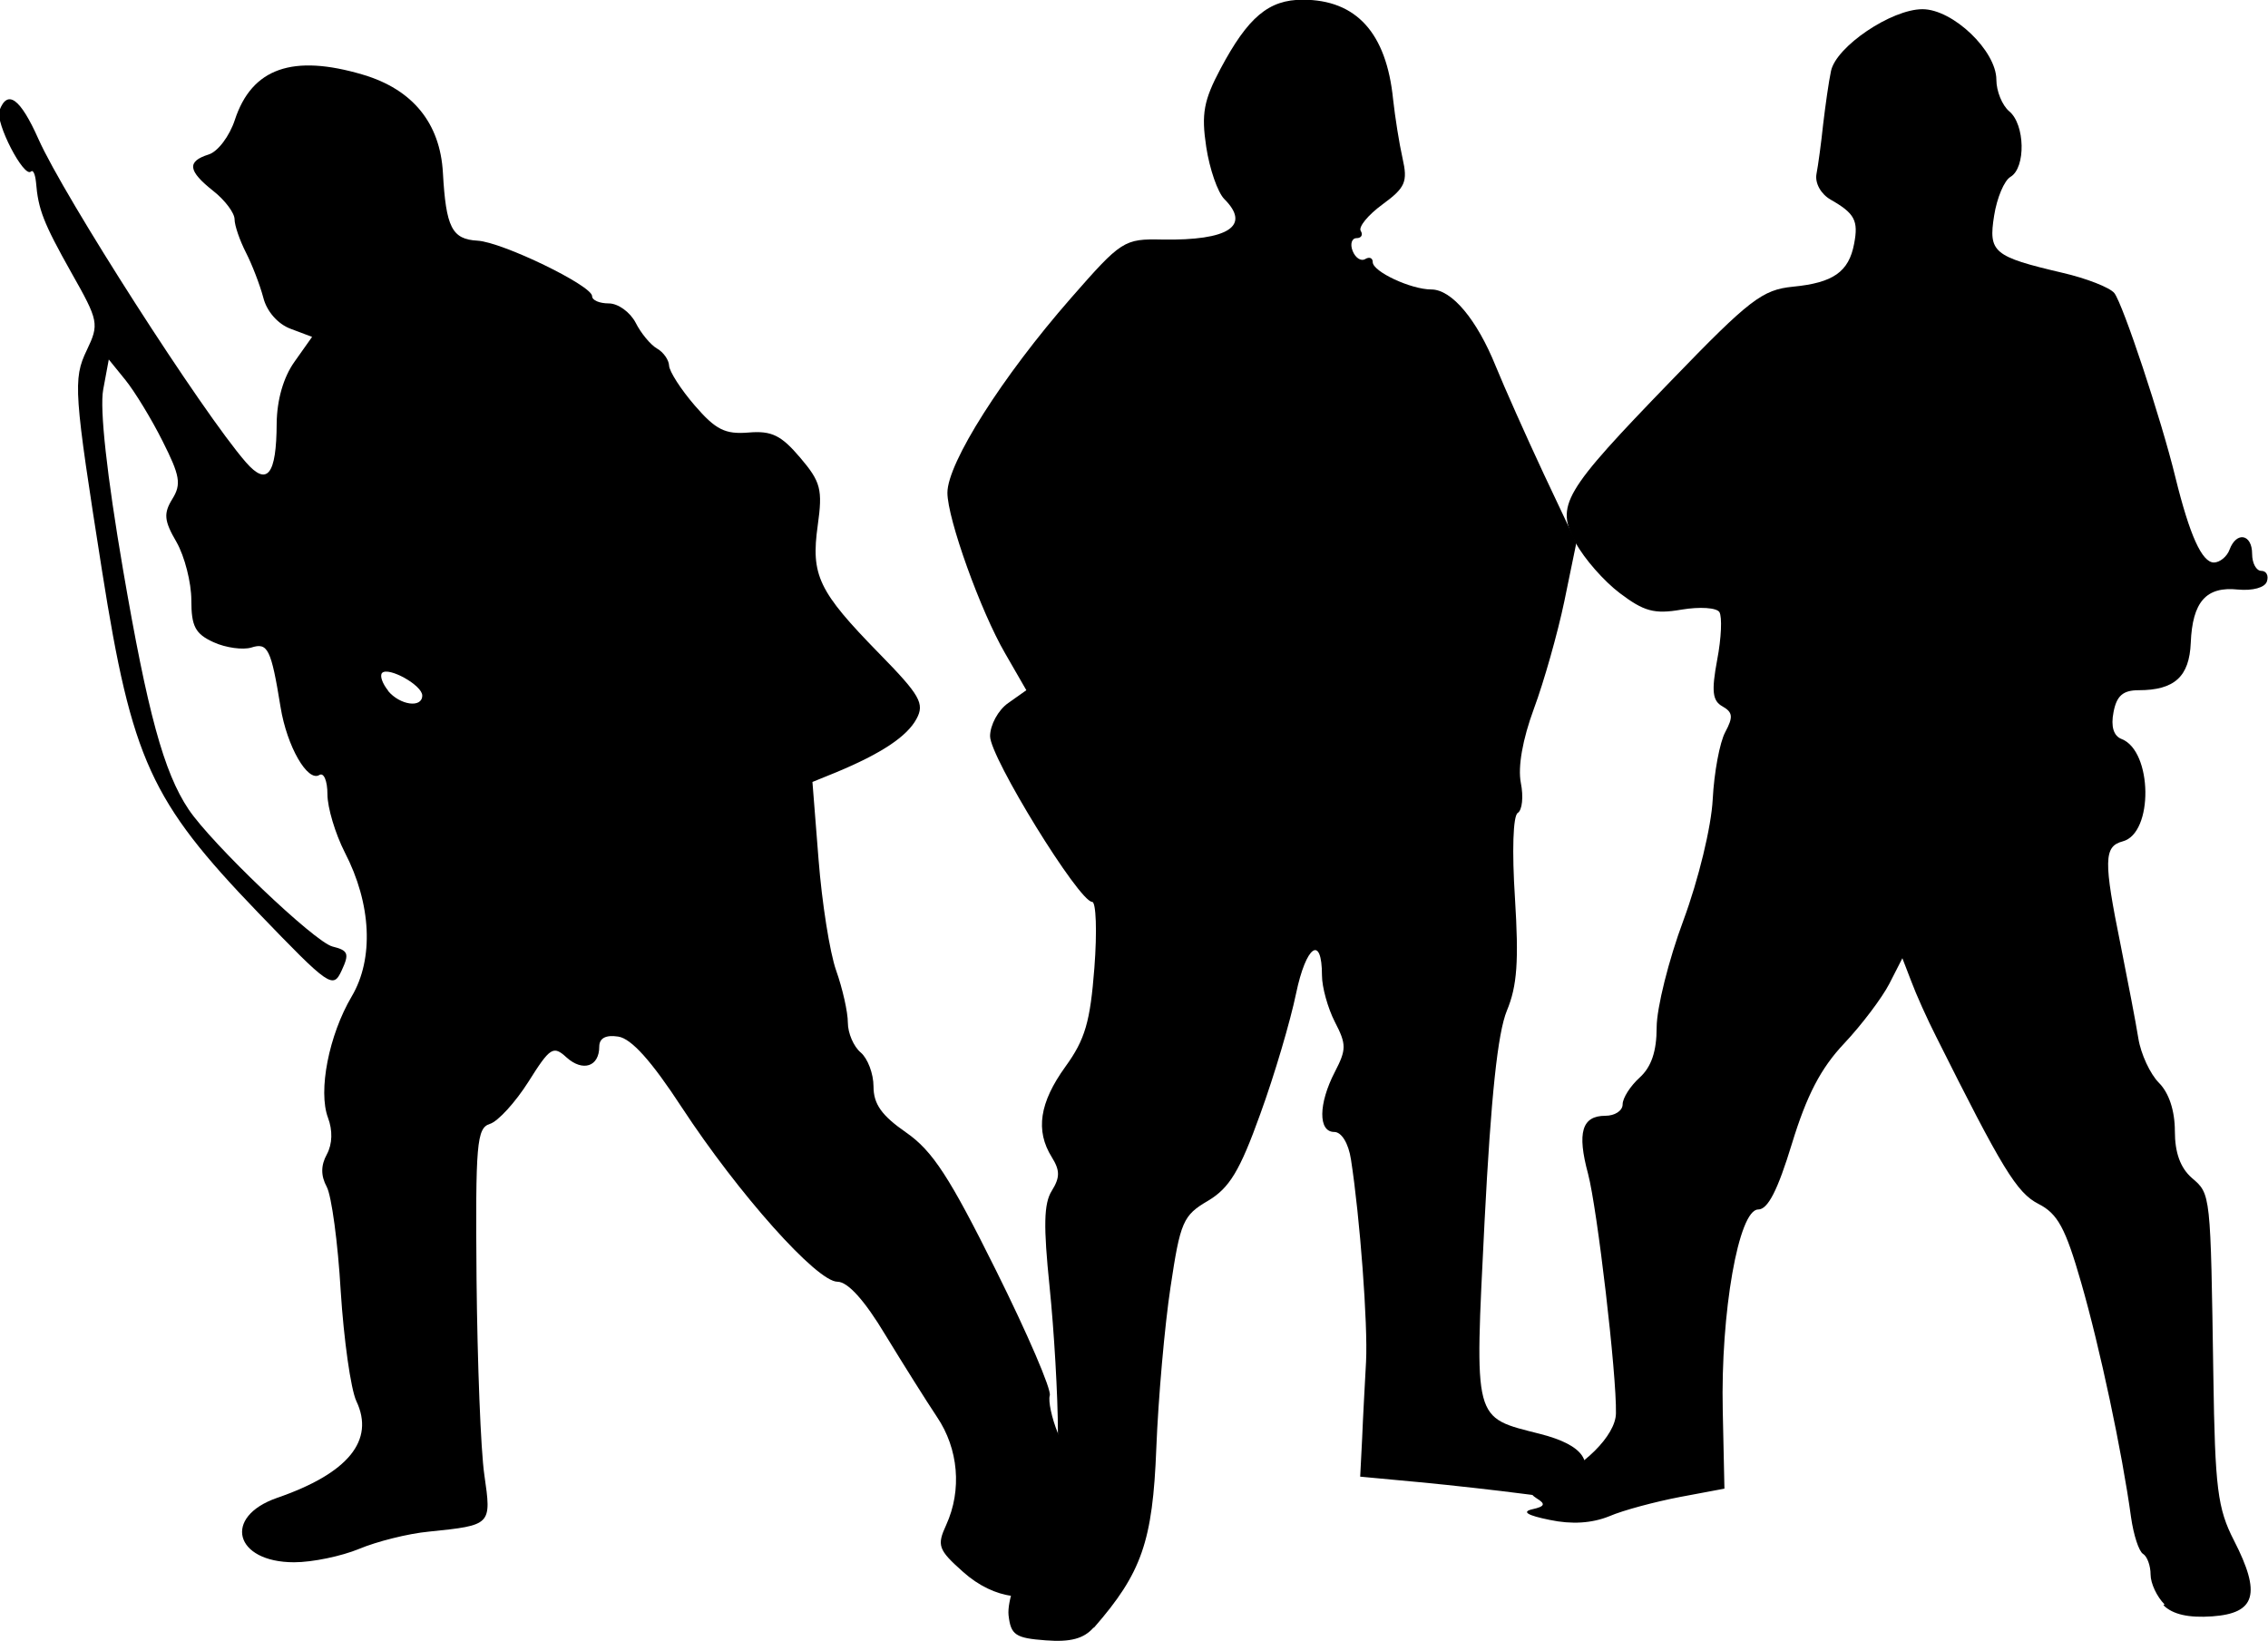 <?xml version="1.0" encoding="UTF-8" standalone="no"?>
<!-- Created with Inkscape (http://www.inkscape.org/) -->

<svg
   width="8.132mm"
   height="5.884mm"
   viewBox="0 0 8.132 5.884"
   version="1.1"
   id="svg1"
   xml:space="preserve"
   sodipodi:docname="inkporter-svg-om2l9mfg.svg"
   xmlns:inkscape="http://www.inkscape.org/namespaces/inkscape"
   xmlns:sodipodi="http://sodipodi.sourceforge.net/DTD/sodipodi-0.dtd"
   xmlns="http://www.w3.org/2000/svg"
   xmlns:svg="http://www.w3.org/2000/svg"><sodipodi:namedview
     id="namedview1"
     pagecolor="#ffffff"
     bordercolor="#666666"
     borderopacity="1.0"
     inkscape:showpageshadow="2"
     inkscape:pageopacity="0.0"
     inkscape:pagecheckerboard="0"
     inkscape:deskcolor="#d1d1d1"
     inkscape:document-units="mm"
     inkscape:zoom="2.3143561"
     inkscape:cx="392.54978"
     inkscape:cy="687.66426"
     inkscape:window-width="2880"
     inkscape:window-height="1526"
     inkscape:window-x="-11"
     inkscape:window-y="-11"
     inkscape:window-maximized="1"
     inkscape:current-layer="layer1" /><defs
     id="defs1" /><g
     inkscape:label="Layer 1"
     inkscape:groupmode="layer"
     id="layer1"
     transform="translate(-75.935,-207.963)"><g
       id="G-InfantryHQ3b"
       transform="translate(-22.225,230.188)"><path
         style="fill:#000000;stroke-width:0.031"
         d="m 102.082,-16.388 c 0.172,-0.197 0.211,-0.31 0.224,-0.644 0.007,-0.179 0.03,-0.44 0.051,-0.578 0.035,-0.234 0.045,-0.257 0.134,-0.309 0.077,-0.046 0.114,-0.106 0.188,-0.312 0.051,-0.14 0.108,-0.334 0.128,-0.431 0.036,-0.173 0.093,-0.213 0.093,-0.065 0,0.042 0.021,0.117 0.046,0.166 0.042,0.081 0.042,0.099 0,0.18 -0.059,0.114 -0.06,0.215 -0.002,0.215 0.026,0 0.051,0.04 0.06,0.099 0.032,0.206 0.061,0.592 0.054,0.725 -0.004,0.076 -0.011,0.199 -0.014,0.275 l -0.007,0.137 0.214,0.02 c 0.117,0.011 0.283,0.03 0.367,0.041 0.121,0.017 0.162,0.011 0.193,-0.026 0.071,-0.085 0.028,-0.148 -0.128,-0.188 -0.243,-0.062 -0.236,-0.036 -0.2,-0.763 0.023,-0.447 0.047,-0.675 0.08,-0.755 0.037,-0.089 0.043,-0.178 0.029,-0.403 -0.011,-0.169 -0.007,-0.296 0.01,-0.306 0.016,-0.01 0.021,-0.058 0.011,-0.108 -0.011,-0.057 0.006,-0.155 0.047,-0.266 0.036,-0.097 0.085,-0.27 0.109,-0.385 l 0.043,-0.209 -0.117,-0.248 c -0.064,-0.137 -0.141,-0.31 -0.172,-0.386 -0.067,-0.166 -0.157,-0.275 -0.231,-0.275 -0.073,0 -0.21,-0.064 -0.21,-0.098 0,-0.015 -0.012,-0.02 -0.027,-0.011 -0.015,0.009 -0.035,-0.004 -0.045,-0.029 -0.01,-0.025 -0.003,-0.046 0.014,-0.046 0.017,0 0.024,-0.012 0.015,-0.026 -0.009,-0.014 0.026,-0.057 0.078,-0.095 0.082,-0.06 0.091,-0.081 0.072,-0.165 -0.012,-0.053 -0.027,-0.148 -0.034,-0.212 -0.024,-0.238 -0.132,-0.357 -0.324,-0.357 -0.122,0 -0.196,0.062 -0.295,0.248 -0.06,0.113 -0.069,0.161 -0.051,0.28 0.012,0.079 0.041,0.163 0.065,0.187 0.096,0.096 0.015,0.149 -0.222,0.145 -0.138,-0.003 -0.147,0.003 -0.329,0.211 -0.245,0.28 -0.442,0.59 -0.442,0.697 0,0.093 0.119,0.425 0.207,0.576 l 0.076,0.132 -0.065,0.046 c -0.036,0.025 -0.065,0.079 -0.065,0.119 0,0.076 0.319,0.594 0.366,0.594 0.014,0 0.018,0.106 0.008,0.236 -0.015,0.194 -0.033,0.257 -0.104,0.355 -0.093,0.129 -0.108,0.229 -0.049,0.324 0.03,0.048 0.03,0.073 2.3e-4,0.121 -0.029,0.046 -0.03,0.128 -0.008,0.343 0.016,0.156 0.03,0.392 0.03,0.525 4.6e-4,0.214 -0.01,0.261 -0.093,0.407 -0.056,0.099 -0.089,0.198 -0.084,0.247 0.008,0.071 0.025,0.082 0.133,0.09 0.089,0.007 0.137,-0.006 0.172,-0.046 z"
         id="path3674-0-8-2" /><path
         id="path3690-0-6-5"
         style="fill:#000000;stroke-width:0.031"
         d="m 101.946,-16.546 c 0.061,-0.061 0.065,-0.4 0.007,-0.54 -0.022,-0.054 -0.035,-0.115 -0.029,-0.135 0.007,-0.02 -0.08,-0.222 -0.193,-0.449 -0.166,-0.334 -0.227,-0.428 -0.322,-0.494 -0.088,-0.061 -0.117,-0.102 -0.117,-0.165 0,-0.046 -0.021,-0.101 -0.046,-0.122 -0.025,-0.021 -0.046,-0.069 -0.046,-0.107 0,-0.038 -0.019,-0.122 -0.042,-0.187 -0.023,-0.065 -0.051,-0.244 -0.063,-0.397 l -0.022,-0.279 0.086,-0.035 c 0.161,-0.067 0.253,-0.128 0.287,-0.191 0.03,-0.055 0.013,-0.085 -0.134,-0.235 -0.218,-0.223 -0.245,-0.28 -0.22,-0.459 0.018,-0.129 0.011,-0.156 -0.063,-0.243 -0.068,-0.08 -0.102,-0.097 -0.185,-0.09 -0.084,0.007 -0.118,-0.01 -0.193,-0.097 -0.05,-0.058 -0.091,-0.122 -0.092,-0.143 -6.9e-4,-0.02 -0.02,-0.048 -0.043,-0.061 -0.023,-0.013 -0.058,-0.055 -0.077,-0.093 -0.02,-0.038 -0.063,-0.069 -0.096,-0.069 -0.033,0 -0.06,-0.011 -0.06,-0.026 0,-0.038 -0.322,-0.194 -0.411,-0.199 -0.092,-0.005 -0.113,-0.048 -0.124,-0.244 -0.01,-0.177 -0.108,-0.298 -0.286,-0.351 -0.252,-0.075 -0.399,-0.024 -0.46,0.162 -0.019,0.058 -0.061,0.114 -0.094,0.124 -0.079,0.025 -0.074,0.059 0.017,0.131 0.042,0.033 0.076,0.079 0.076,0.101 9e-5,0.023 0.019,0.077 0.041,0.12 0.022,0.043 0.05,0.116 0.062,0.161 0.012,0.049 0.052,0.095 0.098,0.112 l 0.077,0.029 -0.063,0.089 c -0.04,0.056 -0.063,0.137 -0.064,0.221 -7e-4,0.185 -0.034,0.227 -0.11,0.14 -0.157,-0.18 -0.653,-0.954 -0.744,-1.159 -0.065,-0.146 -0.111,-0.18 -0.14,-0.103 -0.016,0.043 0.088,0.244 0.113,0.219 0.008,-0.007 0.015,0.01 0.018,0.038 0.008,0.098 0.026,0.145 0.127,0.325 0.098,0.173 0.1,0.184 0.055,0.278 -0.05,0.104 -0.046,0.15 0.055,0.792 0.107,0.677 0.174,0.824 0.559,1.224 0.257,0.267 0.269,0.275 0.3,0.208 0.028,-0.06 0.024,-0.072 -0.033,-0.086 -0.064,-0.016 -0.433,-0.368 -0.516,-0.492 -0.089,-0.133 -0.147,-0.347 -0.235,-0.86 -0.058,-0.339 -0.084,-0.576 -0.071,-0.645 l 0.02,-0.108 0.06,0.074 c 0.033,0.041 0.093,0.139 0.133,0.219 0.062,0.123 0.068,0.154 0.035,0.207 -0.032,0.052 -0.03,0.078 0.015,0.155 0.029,0.051 0.053,0.145 0.053,0.208 0,0.094 0.014,0.121 0.08,0.151 0.044,0.02 0.105,0.028 0.135,0.019 0.059,-0.019 0.071,0.004 0.105,0.214 0.023,0.141 0.097,0.269 0.139,0.243 0.016,-0.01 0.029,0.021 0.029,0.069 0,0.048 0.028,0.141 0.062,0.208 0.096,0.185 0.105,0.382 0.025,0.517 -0.082,0.139 -0.121,0.339 -0.085,0.435 0.017,0.045 0.016,0.094 -0.004,0.131 -0.022,0.04 -0.022,0.077 -3.5e-4,0.117 0.017,0.032 0.04,0.2 0.05,0.374 0.011,0.173 0.036,0.351 0.056,0.394 0.067,0.141 -0.029,0.259 -0.284,0.347 -0.196,0.068 -0.153,0.231 0.061,0.231 0.066,0 0.17,-0.022 0.233,-0.048 0.062,-0.026 0.175,-0.055 0.251,-0.062 0.224,-0.023 0.224,-0.023 0.198,-0.203 -0.013,-0.088 -0.025,-0.403 -0.028,-0.701 -0.004,-0.488 3.4e-4,-0.543 0.048,-0.558 0.029,-0.009 0.091,-0.077 0.138,-0.151 0.078,-0.124 0.089,-0.131 0.137,-0.087 0.058,0.052 0.117,0.033 0.117,-0.039 0,-0.03 0.023,-0.043 0.068,-0.036 0.047,0.007 0.119,0.087 0.228,0.254 0.204,0.311 0.484,0.625 0.558,0.625 0.037,0 0.097,0.066 0.172,0.191 0.064,0.105 0.147,0.237 0.185,0.294 0.077,0.114 0.09,0.262 0.033,0.387 -0.034,0.074 -0.029,0.089 0.061,0.169 0.111,0.099 0.248,0.116 0.324,0.04 z m -2.394,-3.202 c -0.021,-0.026 -0.031,-0.054 -0.022,-0.064 0.023,-0.023 0.144,0.044 0.144,0.081 0,0.046 -0.08,0.035 -0.123,-0.017 z" /><path
         style="fill:#000000;stroke-width:0.031"
         d="m 105.921,-16.472 c -0.027,-0.027 -0.05,-0.075 -0.05,-0.107 0,-0.031 -0.012,-0.065 -0.027,-0.074 -0.015,-0.009 -0.034,-0.068 -0.043,-0.131 -0.032,-0.234 -0.112,-0.61 -0.179,-0.842 -0.056,-0.195 -0.084,-0.247 -0.153,-0.282 -0.078,-0.04 -0.13,-0.126 -0.367,-0.6 -0.032,-0.063 -0.072,-0.152 -0.089,-0.198 l -0.032,-0.083 -0.047,0.092 c -0.026,0.05 -0.098,0.146 -0.162,0.214 -0.084,0.089 -0.134,0.186 -0.187,0.359 -0.051,0.167 -0.086,0.236 -0.121,0.236 -0.07,0 -0.135,0.37 -0.127,0.722 l 0.006,0.279 -0.16,0.03 c -0.088,0.017 -0.202,0.047 -0.253,0.069 -0.062,0.025 -0.134,0.03 -0.214,0.013 -0.079,-0.016 -0.101,-0.029 -0.062,-0.038 0.045,-0.01 0.049,-0.019 0.016,-0.039 -0.032,-0.02 -0.024,-0.033 0.034,-0.056 0.131,-0.053 0.249,-0.169 0.25,-0.249 0.003,-0.138 -0.067,-0.734 -0.1,-0.859 -0.04,-0.148 -0.022,-0.208 0.062,-0.208 0.034,0 0.062,-0.018 0.062,-0.041 0,-0.023 0.028,-0.066 0.061,-0.096 0.042,-0.038 0.061,-0.094 0.061,-0.18 0,-0.069 0.043,-0.242 0.096,-0.384 0.054,-0.146 0.1,-0.335 0.105,-0.434 0.005,-0.096 0.025,-0.204 0.045,-0.241 0.029,-0.054 0.027,-0.071 -0.01,-0.092 -0.036,-0.02 -0.04,-0.054 -0.019,-0.167 0.015,-0.078 0.018,-0.154 0.008,-0.171 -0.01,-0.016 -0.07,-0.02 -0.136,-0.009 -0.098,0.017 -0.135,0.006 -0.221,-0.059 -0.057,-0.043 -0.128,-0.124 -0.158,-0.18 -0.073,-0.136 -0.048,-0.179 0.343,-0.583 0.281,-0.291 0.326,-0.325 0.436,-0.336 0.144,-0.014 0.2,-0.053 0.219,-0.154 0.016,-0.083 0.002,-0.109 -0.084,-0.158 -0.035,-0.02 -0.057,-0.059 -0.051,-0.092 0.006,-0.031 0.017,-0.112 0.024,-0.179 0.008,-0.067 0.02,-0.153 0.028,-0.19 0.018,-0.088 0.217,-0.222 0.328,-0.222 0.109,0 0.265,0.149 0.265,0.253 0,0.041 0.021,0.092 0.046,0.113 0.057,0.047 0.06,0.202 0.005,0.235 -0.023,0.013 -0.049,0.076 -0.059,0.139 -0.021,0.132 -0.003,0.147 0.244,0.205 0.087,0.02 0.171,0.053 0.187,0.073 0.031,0.04 0.168,0.451 0.219,0.661 0.051,0.207 0.095,0.305 0.138,0.305 0.021,0 0.047,-0.021 0.056,-0.046 0.025,-0.067 0.081,-0.056 0.081,0.015 0,0.034 0.015,0.061 0.033,0.061 0.018,0 0.027,0.017 0.02,0.038 -0.007,0.022 -0.051,0.034 -0.104,0.029 -0.114,-0.012 -0.163,0.044 -0.169,0.191 -0.005,0.121 -0.058,0.17 -0.187,0.17 -0.056,0 -0.079,0.02 -0.09,0.079 -0.01,0.051 2.3e-4,0.085 0.029,0.096 0.111,0.043 0.115,0.338 0.004,0.367 -0.068,0.018 -0.069,0.069 -0.007,0.374 0.025,0.126 0.054,0.275 0.063,0.332 0.009,0.057 0.043,0.129 0.074,0.16 0.036,0.036 0.057,0.1 0.057,0.173 0,0.078 0.02,0.132 0.061,0.168 0.068,0.058 0.067,0.053 0.077,0.71 0.006,0.403 0.015,0.475 0.074,0.59 0.098,0.191 0.078,0.261 -0.078,0.272 -0.085,0.006 -0.142,-0.007 -0.175,-0.04 z"
         id="path3680-9-9-6" /></g></g></svg>
